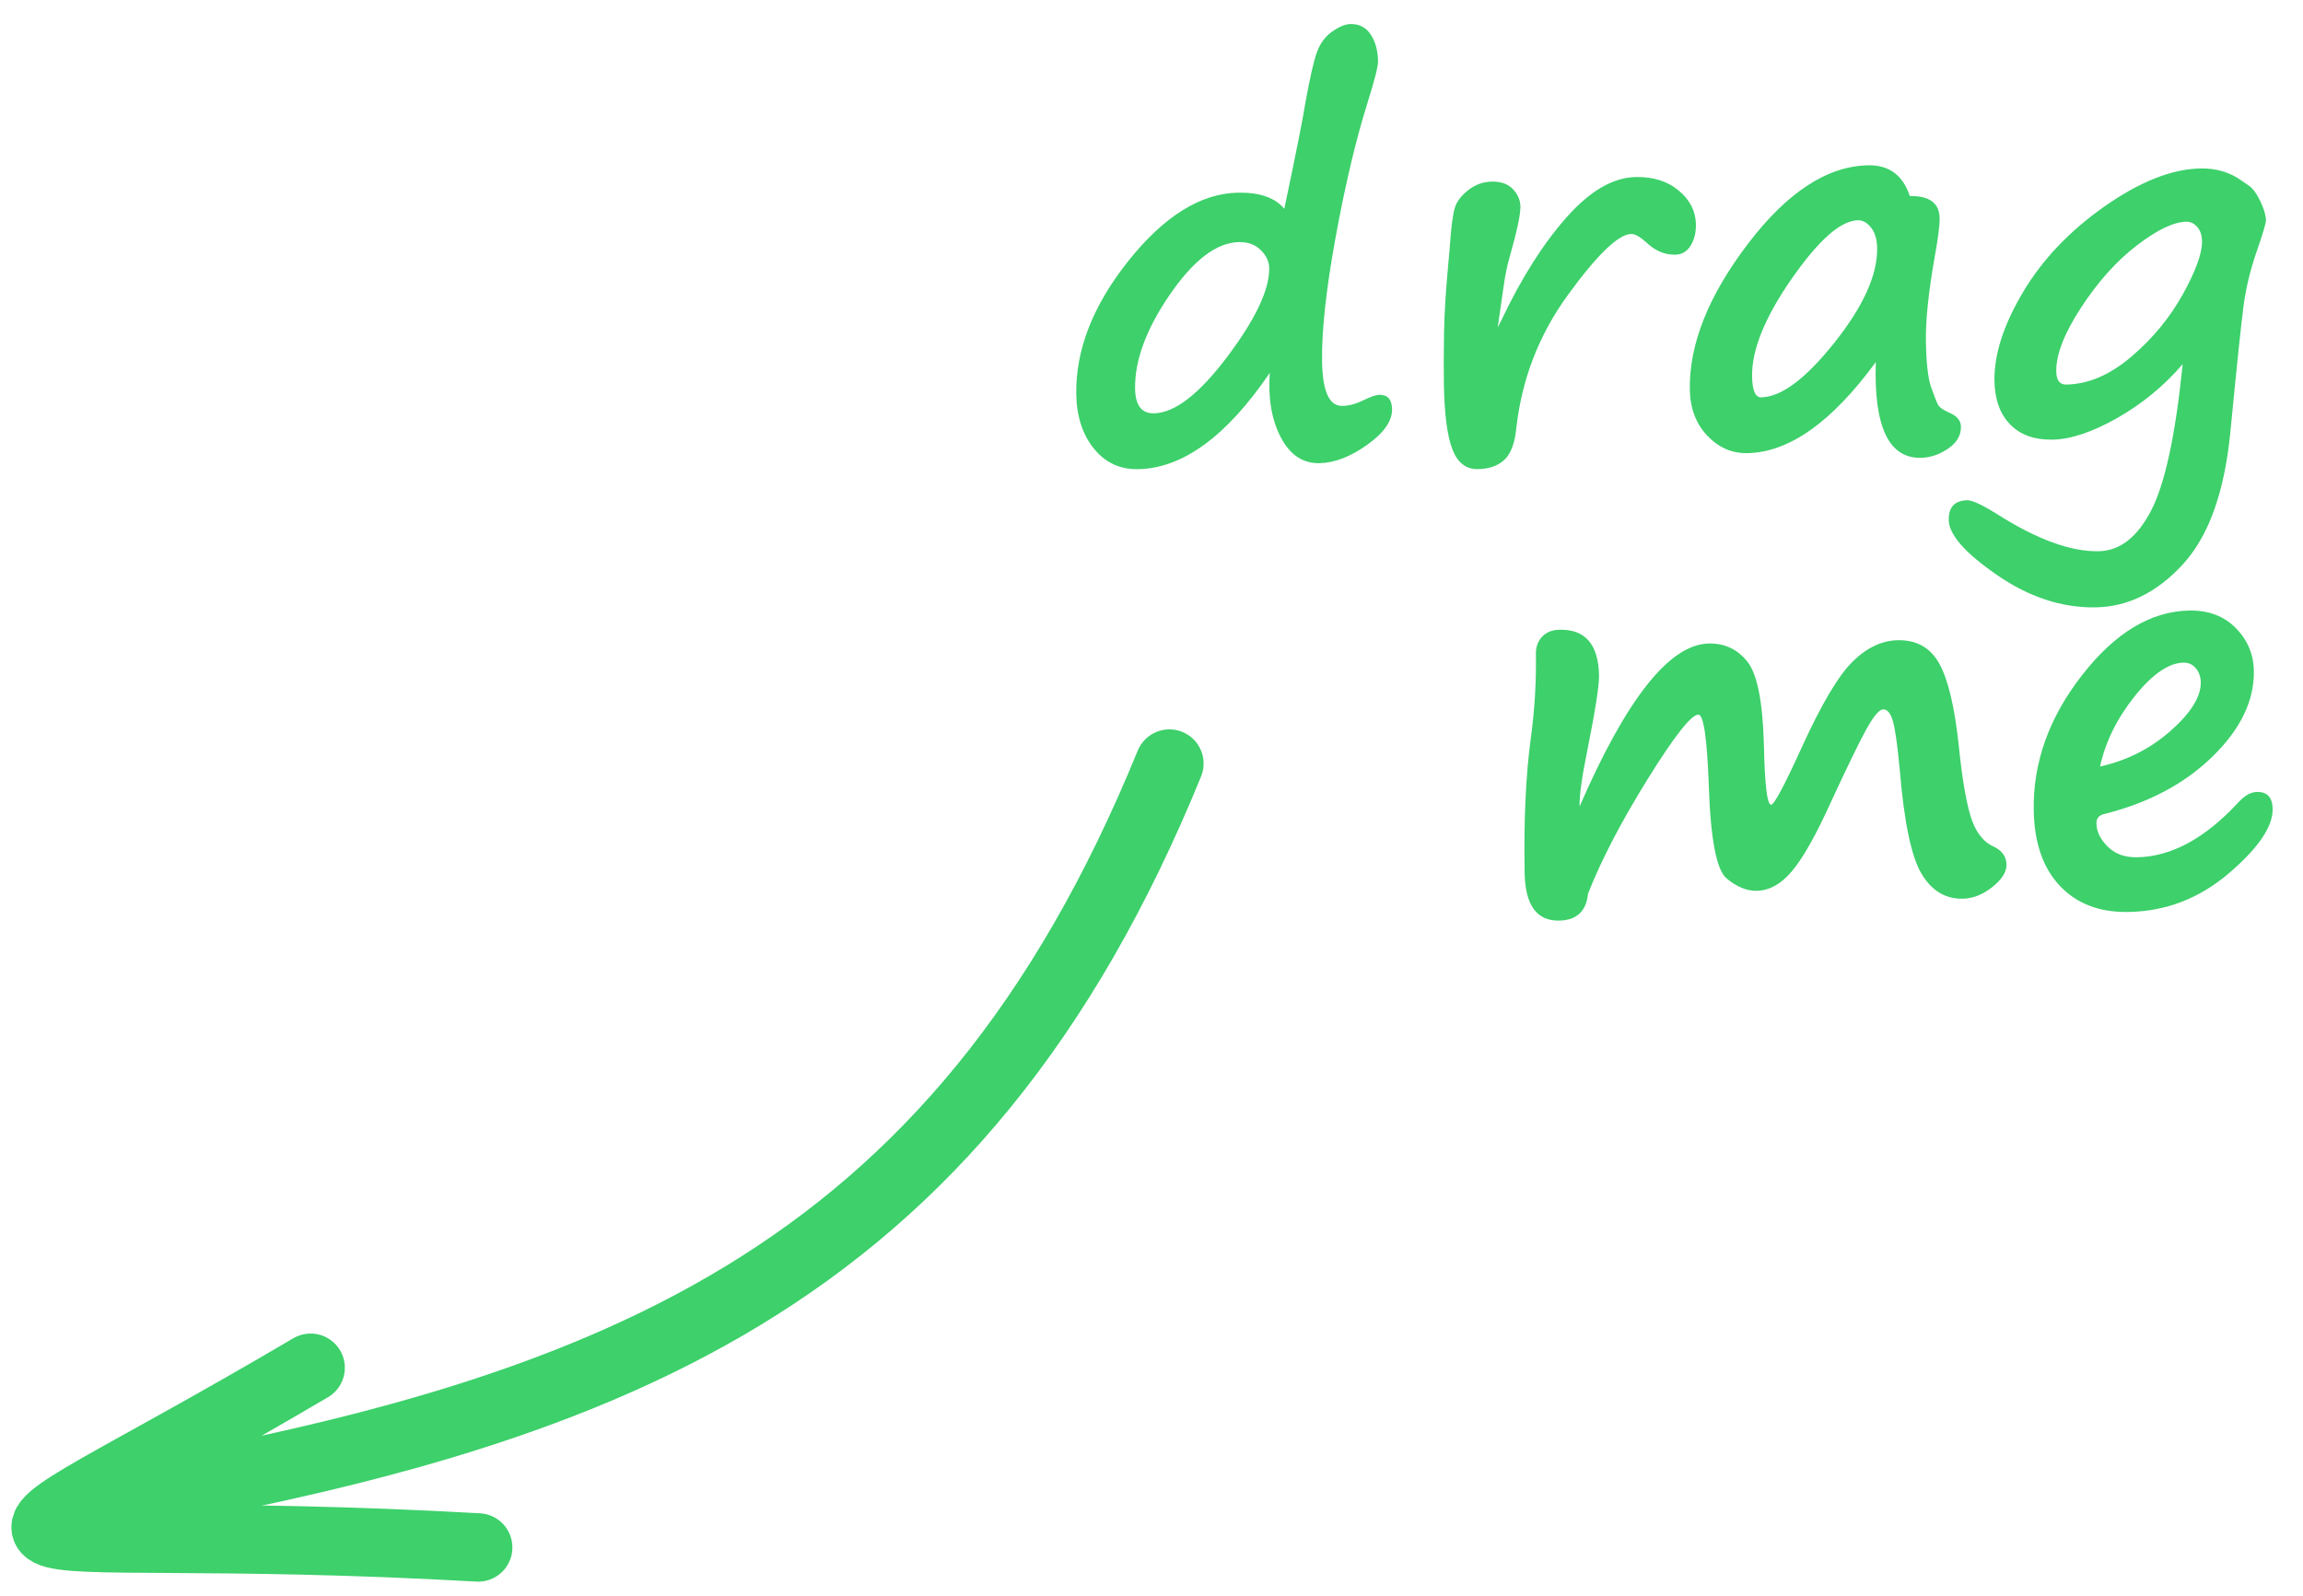 <svg xmlns="http://www.w3.org/2000/svg" xmlns:xlink="http://www.w3.org/1999/xlink" width="101" height="70" version="1.1" viewBox="0 0 101 70"><title>drag-me</title><desc>Created with Sketch.</desc><g id="Web-App" fill="none" fill-rule="evenodd" stroke="none" stroke-width="1"><g id="Group-11" transform="translate(2, 0)"><path id="drag-me" fill="#3DD06B" d="M53.763,16.049 C51.824,18.797 49.874,20.171 47.912,20.171 C47.118,20.171 46.478,19.858 45.992,19.233 C45.505,18.608 45.262,17.813 45.262,16.847 C45.262,14.893 46.061,12.95 47.659,11.018 C49.258,9.086 50.877,8.121 52.517,8.121 C53.46,8.121 54.13,8.368 54.527,8.862 C55.088,6.406 55.422,4.871 55.526,4.257 C55.751,3.119 55.938,2.363 56.088,1.989 C56.238,1.614 56.466,1.324 56.773,1.118 C57.08,0.913 57.346,0.81 57.57,0.81 C57.952,0.81 58.244,0.967 58.446,1.281 C58.648,1.596 58.75,1.993 58.75,2.472 C58.75,2.681 58.585,3.284 58.255,4.28 C57.716,5.897 57.217,7.851 56.756,10.142 C56.296,12.433 56.065,14.256 56.065,15.611 C56.065,16.907 56.35,17.554 56.919,17.554 C57.211,17.554 57.522,17.476 57.851,17.318 C58.181,17.169 58.413,17.094 58.547,17.094 C58.914,17.094 59.098,17.307 59.098,17.734 C59.098,18.251 58.725,18.765 57.98,19.278 C57.235,19.791 56.53,20.047 55.863,20.047 C55.145,20.047 54.59,19.662 54.201,18.891 C53.812,18.119 53.666,17.172 53.763,16.049 Z M52.517,10.288 C51.536,10.288 50.512,11.037 49.445,12.534 C48.378,14.032 47.845,15.402 47.845,16.645 C47.845,17.371 48.114,17.734 48.653,17.734 C49.567,17.734 50.656,16.922 51.921,15.297 C53.187,13.672 53.819,12.388 53.819,11.445 C53.819,11.16 53.7,10.896 53.46,10.653 C53.22,10.41 52.906,10.288 52.517,10.288 Z M63.792,14.23 L63.983,13.871 C64.889,12.051 65.864,10.574 66.908,9.44 C67.953,8.306 68.973,7.739 69.969,7.739 C70.732,7.739 71.356,7.948 71.839,8.368 C72.322,8.787 72.563,9.285 72.563,9.861 C72.563,10.221 72.481,10.53 72.316,10.788 C72.151,11.046 71.923,11.175 71.631,11.175 C71.167,11.175 70.744,10.984 70.362,10.603 C70.092,10.355 69.879,10.232 69.722,10.232 C69.16,10.232 68.221,11.104 66.903,12.849 C65.585,14.593 64.792,16.555 64.522,18.733 C64.44,19.362 64.256,19.802 63.972,20.053 C63.687,20.304 63.302,20.429 62.815,20.429 C62.298,20.429 61.931,20.135 61.714,19.548 C61.497,18.96 61.389,18 61.389,16.667 C61.389,16.12 61.404,15.383 61.434,14.455 C61.464,13.579 61.55,12.508 61.692,11.243 C61.729,10.913 61.756,10.655 61.771,10.468 C61.838,9.734 61.915,9.231 62.001,8.957 C62.087,8.684 62.287,8.428 62.602,8.188 C62.916,7.948 63.264,7.829 63.646,7.829 C64.05,7.829 64.357,7.945 64.567,8.177 C64.777,8.409 64.881,8.663 64.881,8.94 C64.881,9.292 64.713,10.022 64.376,11.13 C64.256,11.512 64.155,11.969 64.073,12.5 L63.792,14.23 Z M80.346,16.038 C78.377,18.636 76.475,19.935 74.641,19.935 C73.967,19.935 73.387,19.669 72.9,19.138 C72.413,18.606 72.17,17.929 72.17,17.105 C72.17,15.121 73.053,13.008 74.82,10.765 C76.587,8.523 78.369,7.402 80.166,7.402 C81.079,7.402 81.678,7.862 81.963,8.783 C82.824,8.783 83.254,9.113 83.254,9.771 C83.254,10.086 83.172,10.655 83.007,11.479 C82.708,13.021 82.558,14.252 82.558,15.173 C82.558,16.132 82.624,16.806 82.755,17.195 C82.886,17.584 82.981,17.839 83.041,17.959 C83.101,18.078 83.281,18.206 83.58,18.34 C83.88,18.483 84.029,18.681 84.029,18.936 C84.029,19.317 83.837,19.636 83.451,19.89 C83.065,20.145 82.663,20.272 82.244,20.272 C80.836,20.272 80.203,18.861 80.346,16.038 Z M79.672,9.805 C78.916,9.805 77.933,10.642 76.724,12.315 C75.515,13.989 74.91,15.409 74.91,16.577 C74.91,17.191 75.037,17.498 75.292,17.498 C76.175,17.498 77.263,16.714 78.554,15.145 C79.846,13.577 80.492,12.205 80.492,11.029 C80.492,10.655 80.407,10.357 80.239,10.136 C80.071,9.916 79.882,9.805 79.672,9.805 Z M93.8,16.364 C92.969,17.3 92.001,18.069 90.897,18.672 C89.792,19.274 88.84,19.576 88.039,19.576 C87.245,19.576 86.629,19.344 86.191,18.879 C85.753,18.415 85.534,17.775 85.534,16.959 C85.534,15.799 85.974,14.507 86.854,13.084 C87.733,11.662 88.954,10.425 90.515,9.373 C92.076,8.321 93.482,7.795 94.732,7.795 C95.421,7.795 96.016,7.982 96.518,8.356 C96.637,8.446 96.742,8.521 96.832,8.581 C97.012,8.708 97.178,8.942 97.332,9.283 C97.485,9.624 97.562,9.899 97.562,10.108 C97.562,10.243 97.42,10.696 97.135,11.467 C96.843,12.268 96.639,13.045 96.523,13.798 C96.407,14.55 96.177,16.427 95.833,19.43 C95.526,22.043 94.796,23.952 93.643,25.157 C92.49,26.363 91.209,26.965 89.802,26.965 C88.327,26.965 86.895,26.469 85.506,25.477 C84.117,24.485 83.423,23.667 83.423,23.023 C83.423,22.454 83.7,22.17 84.254,22.17 C84.471,22.17 84.913,22.387 85.579,22.821 C87.286,23.944 88.75,24.506 89.97,24.506 C90.899,24.506 91.677,23.924 92.306,22.76 C92.935,21.595 93.433,19.463 93.8,16.364 Z M94.069,10.12 C93.515,10.12 92.789,10.451 91.891,11.114 C90.992,11.776 90.161,12.669 89.397,13.792 C88.634,14.915 88.252,15.847 88.252,16.588 C88.252,16.978 88.394,17.172 88.679,17.172 C89.645,17.172 90.603,16.781 91.554,15.999 C92.505,15.216 93.274,14.316 93.862,13.298 C94.449,12.28 94.743,11.508 94.743,10.984 C94.743,10.722 94.676,10.513 94.541,10.355 C94.406,10.198 94.249,10.12 94.069,10.12 Z M67.318,39.138 C67.229,39.909 66.798,40.294 66.027,40.294 C65.046,40.294 64.556,39.587 64.556,38.172 C64.556,35.881 64.679,33.923 64.926,32.298 C65.121,31.033 65.218,29.79 65.218,28.57 C65.218,28.278 65.312,28.033 65.499,27.834 C65.686,27.636 65.948,27.537 66.285,27.537 C67.408,27.537 67.97,28.218 67.97,29.581 C67.97,30.022 67.771,31.149 67.375,32.961 C67.135,34.039 67.015,34.821 67.015,35.308 C69.156,30.606 71.088,28.255 72.81,28.255 C73.506,28.255 74.066,28.532 74.489,29.086 C74.912,29.64 75.131,30.868 75.146,32.77 C75.153,34.507 75.243,35.375 75.416,35.375 C75.55,35.375 76.018,34.533 76.819,32.849 C77.71,30.984 78.472,29.753 79.105,29.154 C79.737,28.555 80.402,28.255 81.098,28.255 C81.929,28.255 82.532,28.613 82.906,29.328 C83.281,30.043 83.543,31.25 83.692,32.95 C83.805,34.297 83.956,35.316 84.147,36.004 C84.338,36.693 84.666,37.15 85.13,37.375 C85.504,37.554 85.691,37.824 85.691,38.183 C85.691,38.505 85.478,38.829 85.051,39.155 C84.625,39.48 84.19,39.643 83.749,39.643 C82.985,39.643 82.388,39.267 81.957,38.514 C81.527,37.762 81.237,36.251 81.087,33.983 C81.005,32.89 80.917,32.165 80.823,31.81 C80.729,31.454 80.589,31.276 80.402,31.276 C80.237,31.276 79.998,31.544 79.683,32.079 C79.369,32.615 78.826,33.68 78.055,35.274 C77.373,36.712 76.788,37.715 76.297,38.284 C75.807,38.853 75.281,39.138 74.719,39.138 C74.285,39.138 73.849,38.951 73.411,38.576 C72.973,38.202 72.735,36.843 72.698,34.5 C72.66,32.411 72.526,31.366 72.293,31.366 C71.979,31.366 71.223,32.295 70.025,34.151 C68.827,36.008 67.925,37.67 67.318,39.138 Z M97.405,35.937 C97.405,36.716 96.75,37.646 95.439,38.728 C94.129,39.81 92.651,40.351 91.003,40.351 C89.738,40.351 88.742,39.952 88.016,39.155 C87.29,38.357 86.927,37.247 86.927,35.825 C86.927,33.728 87.668,31.763 89.15,29.929 C90.633,28.094 92.216,27.177 93.901,27.177 C94.739,27.177 95.413,27.443 95.922,27.975 C96.431,28.506 96.686,29.139 96.686,29.873 C96.686,31.175 96.061,32.416 94.811,33.595 C93.56,34.775 91.958,35.589 90.004,36.038 C89.779,36.091 89.667,36.225 89.667,36.442 C89.667,36.802 89.826,37.144 90.144,37.47 C90.462,37.796 90.887,37.959 91.419,37.959 C92.924,37.959 94.417,37.184 95.9,35.634 C96.184,35.334 96.461,35.185 96.731,35.185 C97.18,35.185 97.405,35.435 97.405,35.937 Z M89.869,33.949 C91.052,33.71 92.095,33.204 92.997,32.433 C93.899,31.662 94.35,30.962 94.35,30.333 C94.35,30.086 94.281,29.878 94.142,29.71 C94.004,29.541 93.826,29.457 93.609,29.457 C92.958,29.457 92.235,29.936 91.441,30.895 C90.648,31.853 90.124,32.871 89.869,33.949 Z" transform="translate(71.412, 20.58) rotate(-1) translate(-71.412, -20.58)"/><g id="Group-10" stroke="#3DD06B" stroke-linecap="round" stroke-linejoin="round" stroke-width="3" transform="translate(0, 33)"><path id="Path-3" d="M49.285,0.496 C39.979,23.289 24.656,29.097 1.521,33.029"/><path id="Path-6" d="M11.623,27 C-5.369,37.023 -4.398,33.565 18.971,34.883"/></g></g></g></svg>